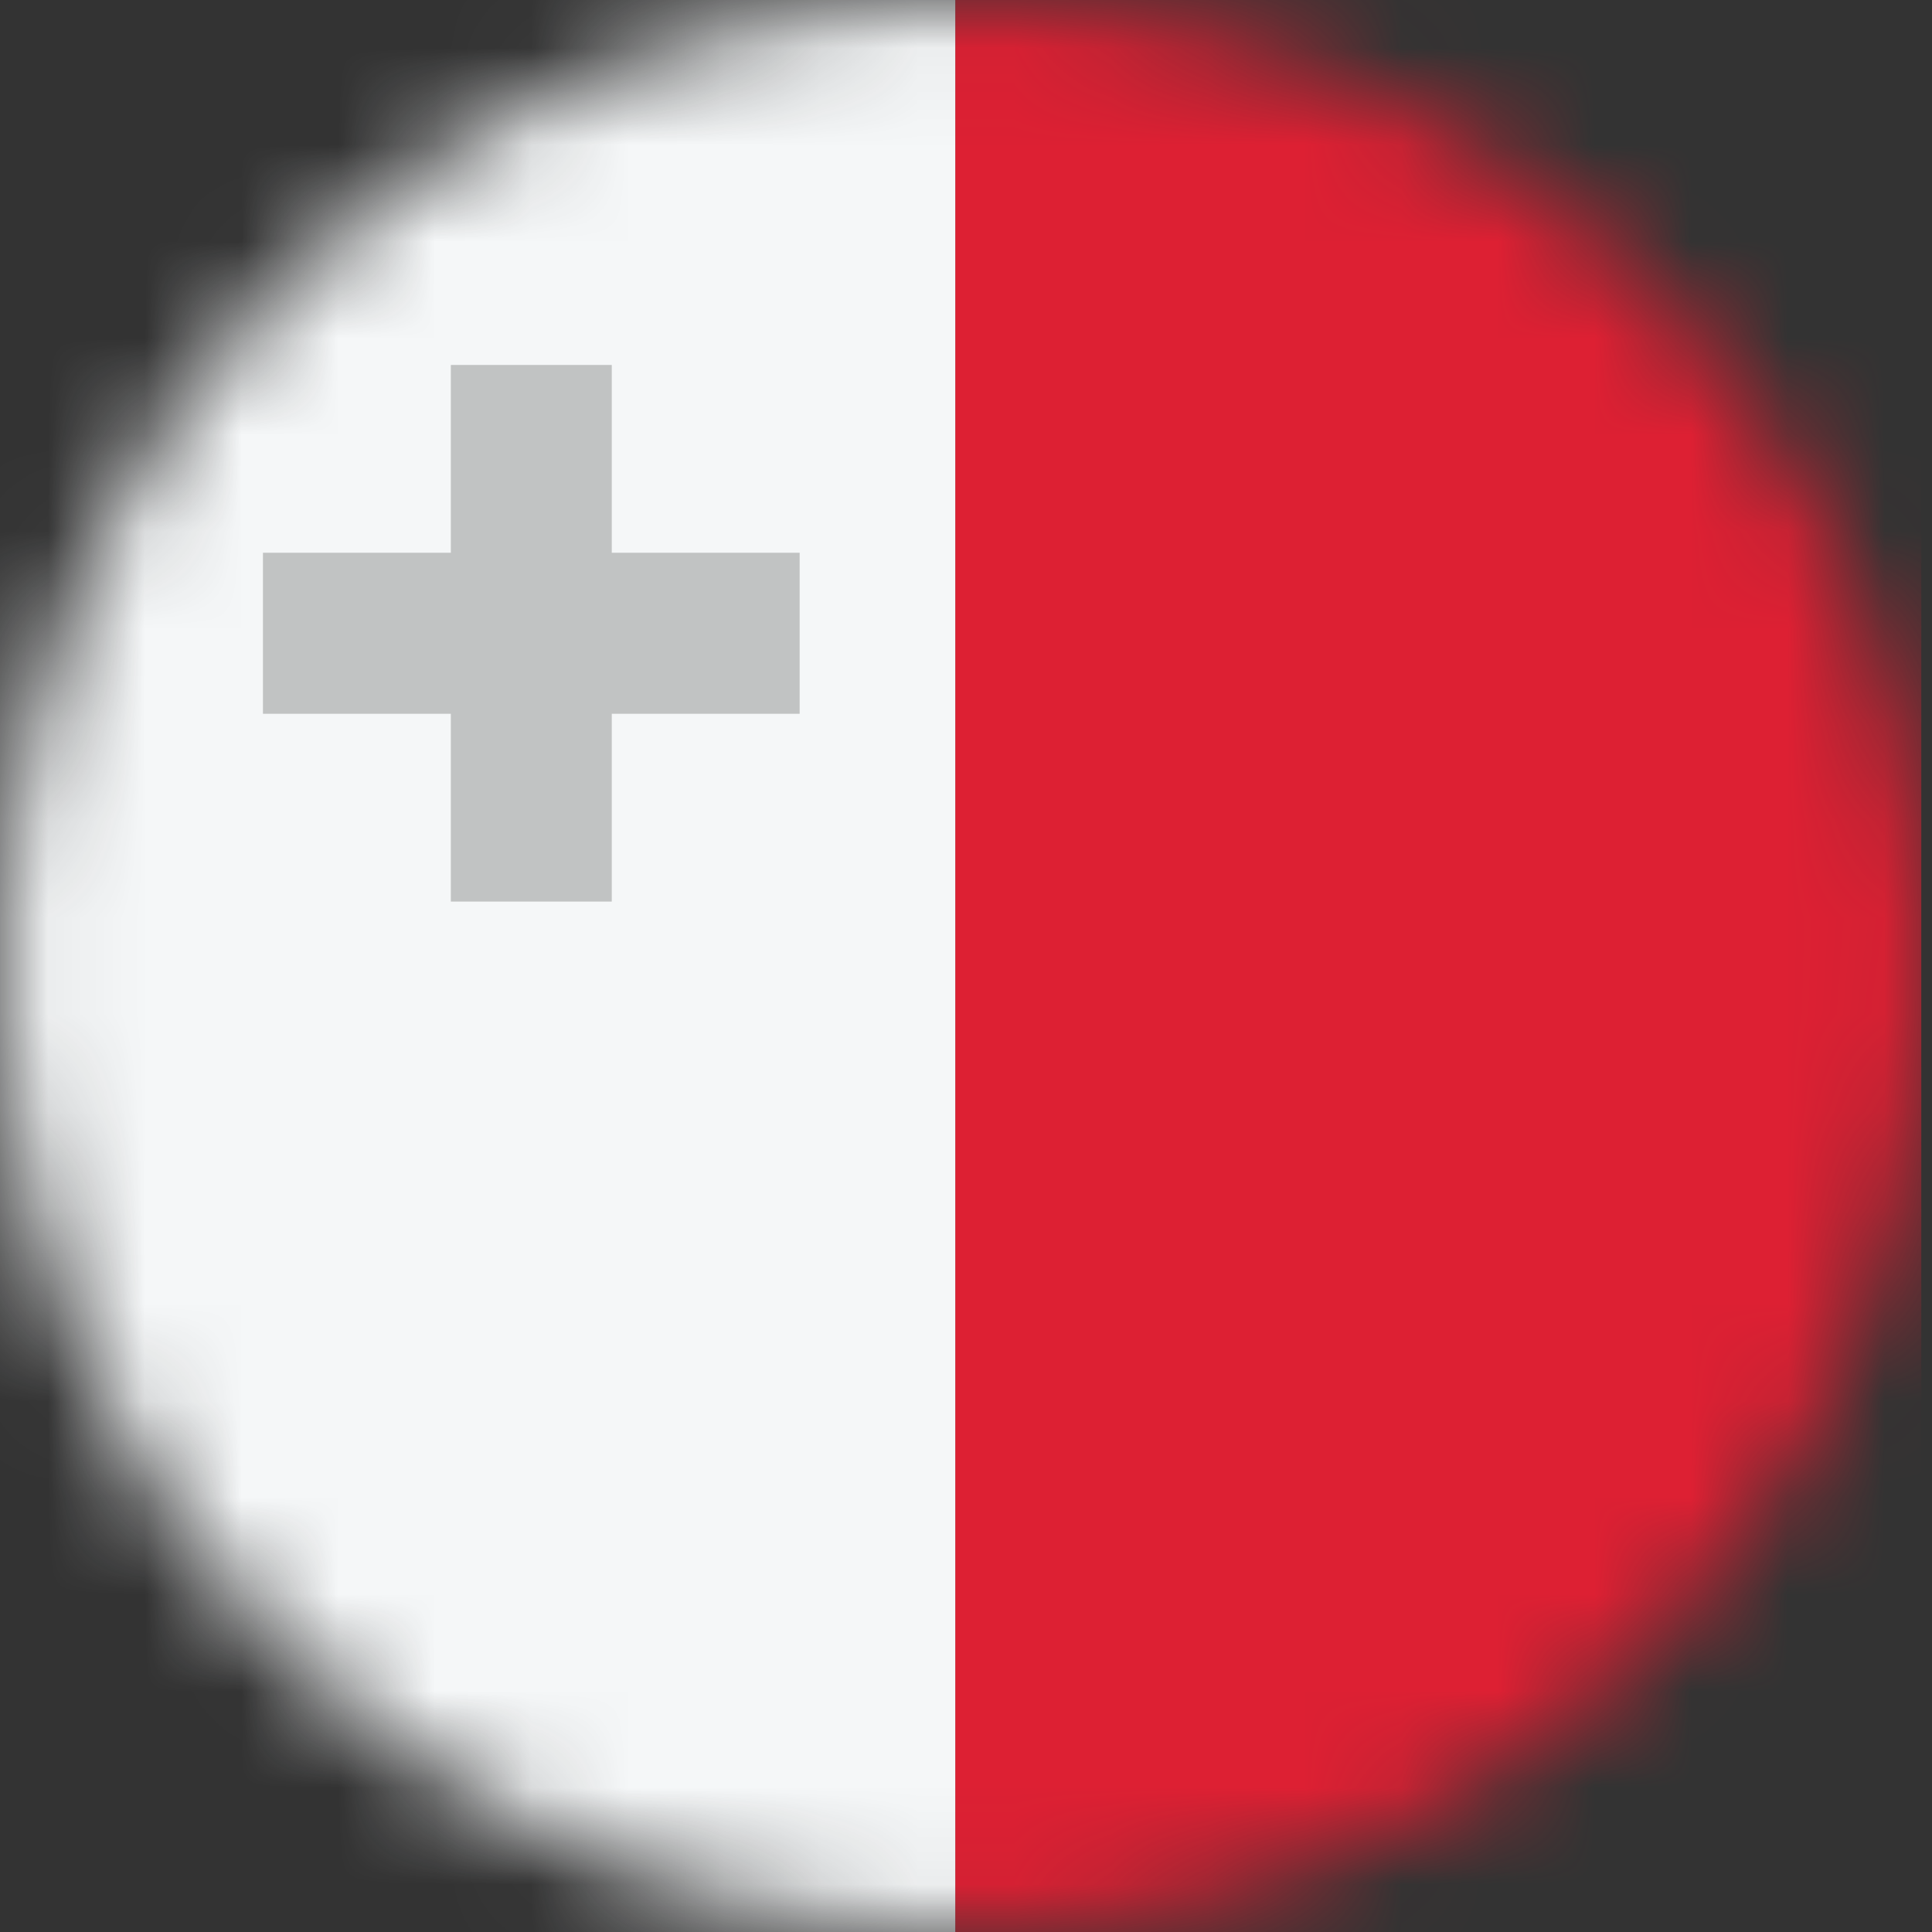 <svg width="20" height="20" viewBox="0 0 20 20" fill="none" xmlns="http://www.w3.org/2000/svg">
<rect x="0" y="0" width="20" height="20" fill="#333333" stroke="none"/>
<mask id="mask0_11482_6548" style="mask-type:alpha" maskUnits="userSpaceOnUse" x="0" y="0" width="20" height="20">
<circle cx="10" cy="10" r="10" fill="#D9D9D9"/>
</mask>
<g mask="url(#mask0_11482_6548)">
<rect x="19.889" y="20" width="10" height="20" transform="rotate(180 19.889 20)" fill="#DD2033"/>
<rect x="9.889" y="20" width="10" height="20" transform="rotate(180 9.889 20)" fill="#F5F7F8"/>
<path d="M6.333 3.778L4.667 3.778L4.667 5.722L2.722 5.722L2.722 7.389L4.667 7.389V9.333H6.333L6.333 7.389H8.278V5.722L6.333 5.722V3.778Z" fill="#C1C3C3"/>
</g>
</svg>
